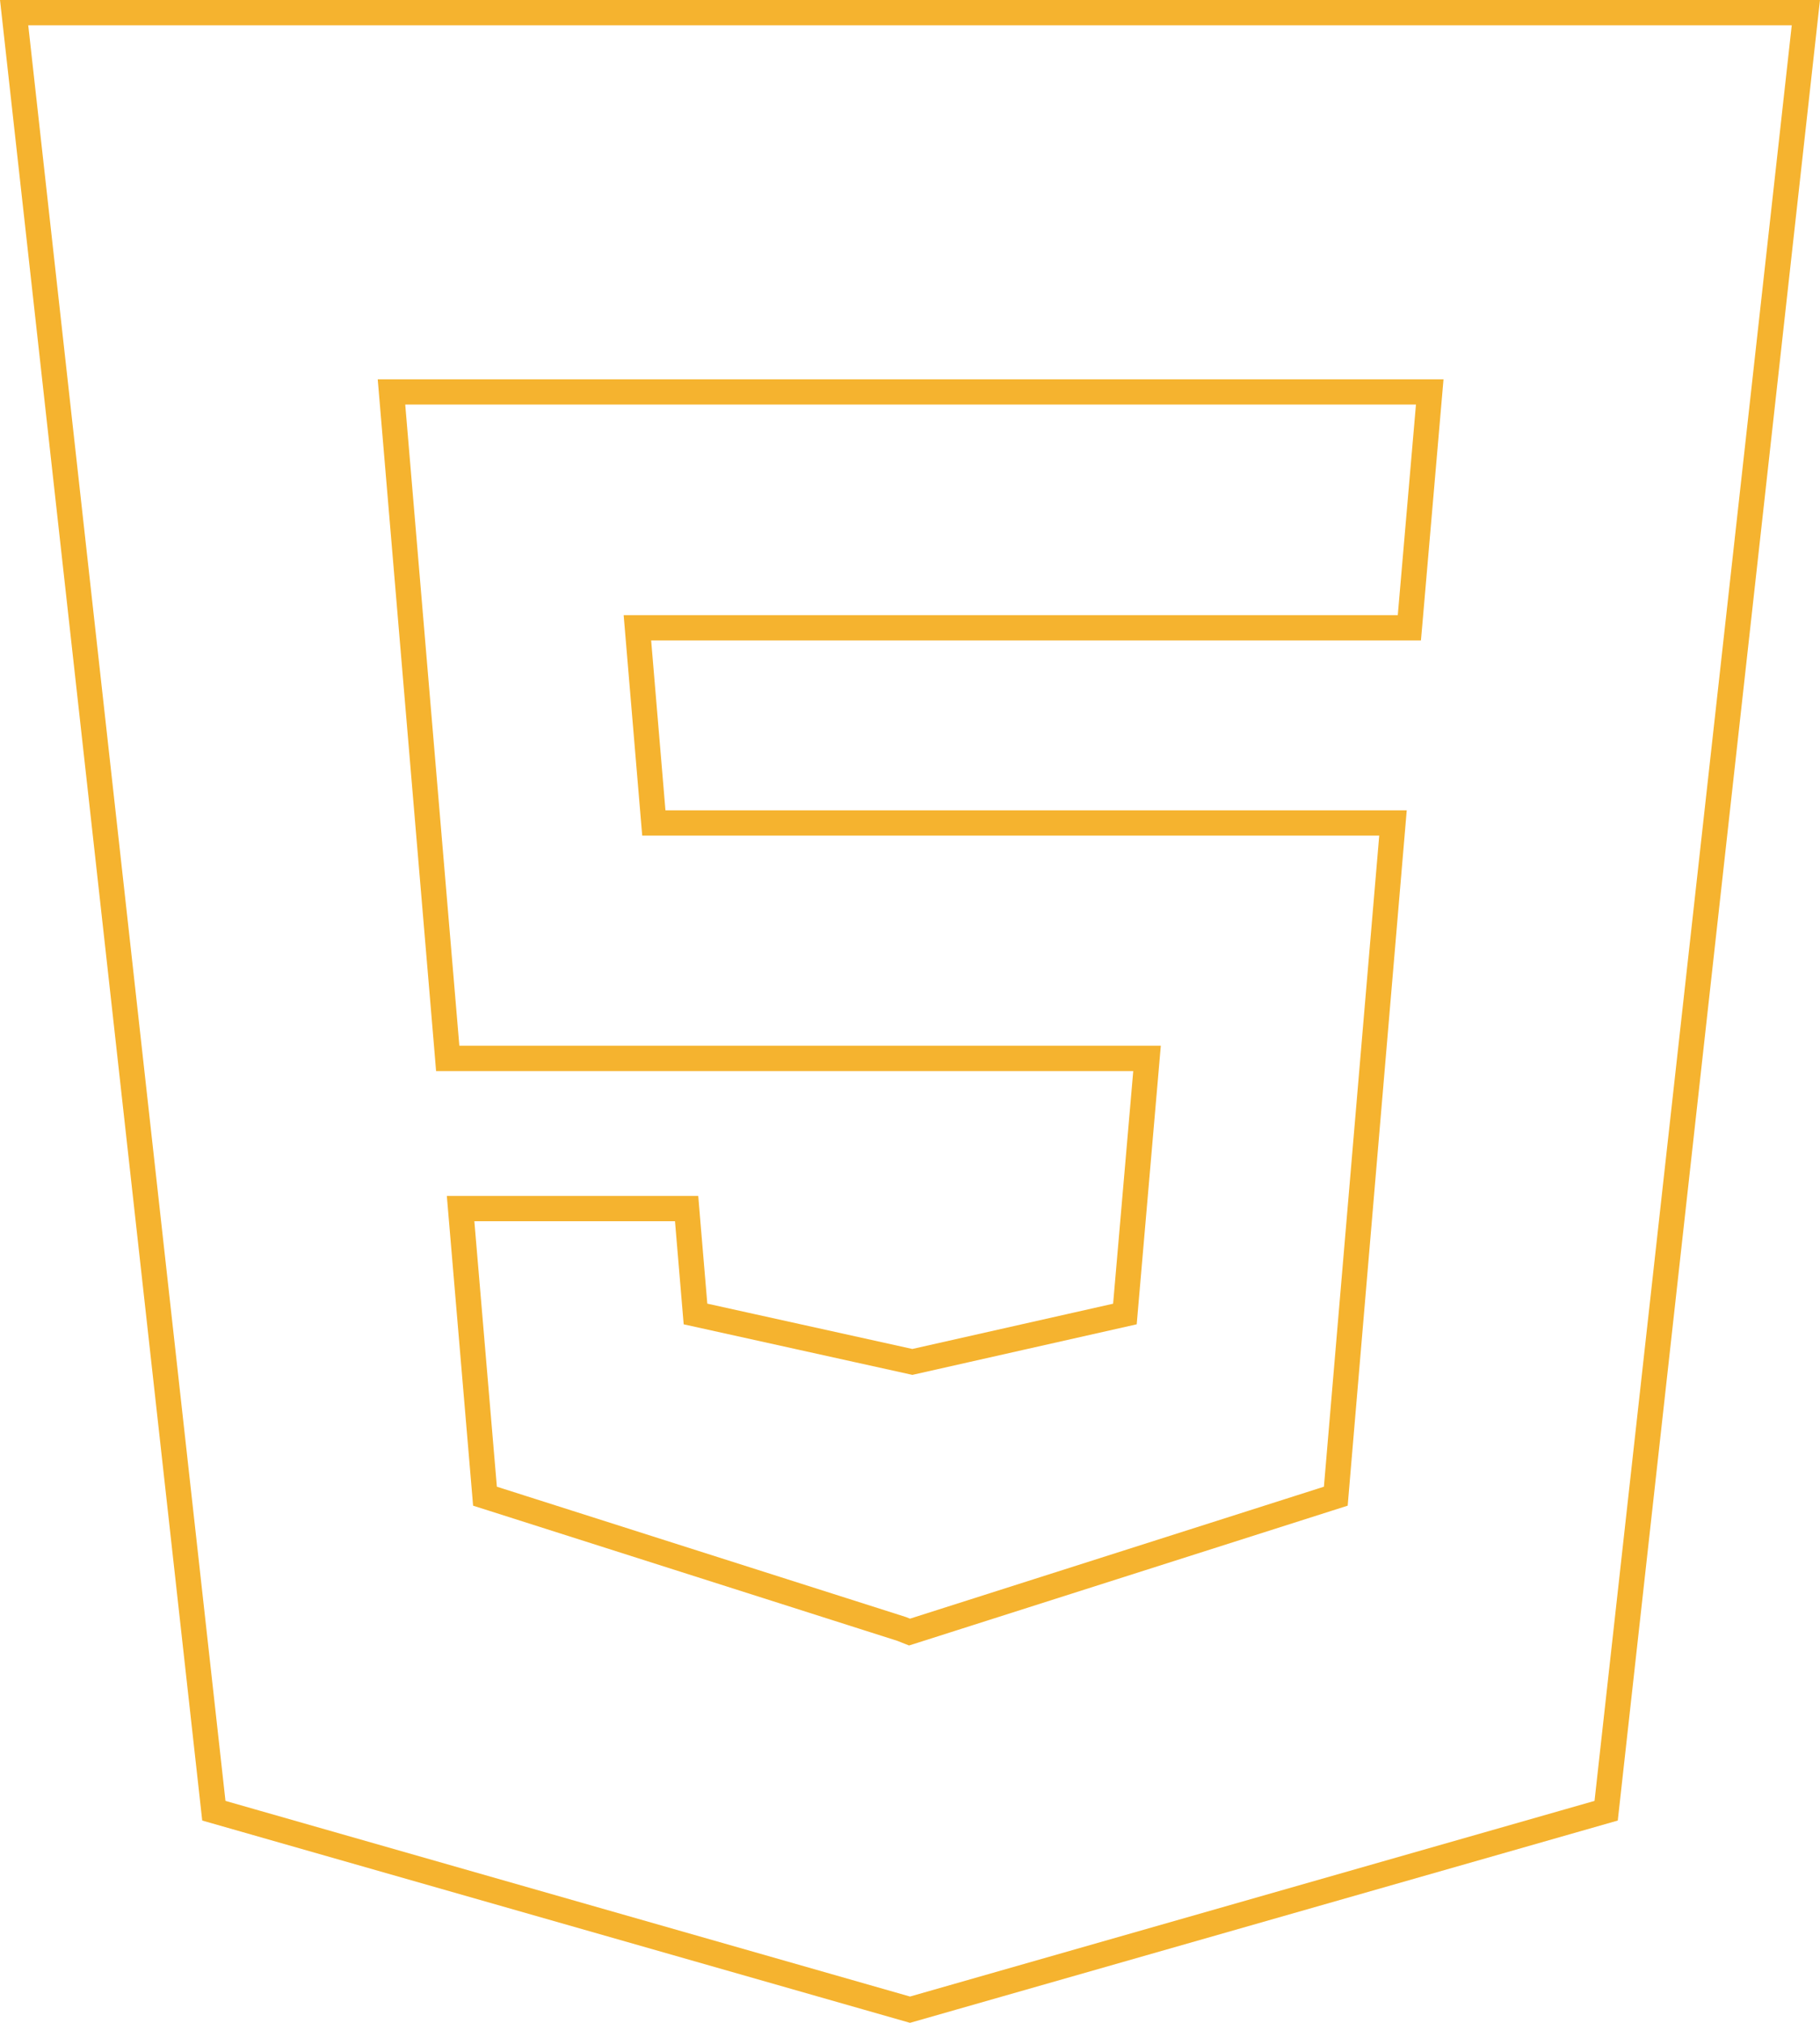 <svg width="72" height="80" viewBox="0 0 72 80" fill="none" xmlns="http://www.w3.org/2000/svg">
<path d="M55.297 24.828H55.755L55.795 24.371L56.514 16.043L56.561 15.5H56.016H16.031H15.487L15.533 16.042L17.674 41.401L17.712 41.859H18.172H45.377L44.502 51.967L36.093 53.862L27.514 51.966L27.201 48.255L27.163 47.797H26.703H18.766H18.221L18.267 48.339L19.158 58.839L19.186 59.172L19.505 59.273L35.675 64.424L35.815 64.48L35.981 64.546L36.152 64.492L52.527 59.273L52.845 59.172L52.873 58.839L55.061 33.089L55.107 32.547H54.562H25.866L25.216 24.828H55.297ZM0.559 0.5H71.441L63.54 71.611L36 79.48L8.46 71.611L0.559 0.5Z" stroke="#F5B32F"/>
</svg>
